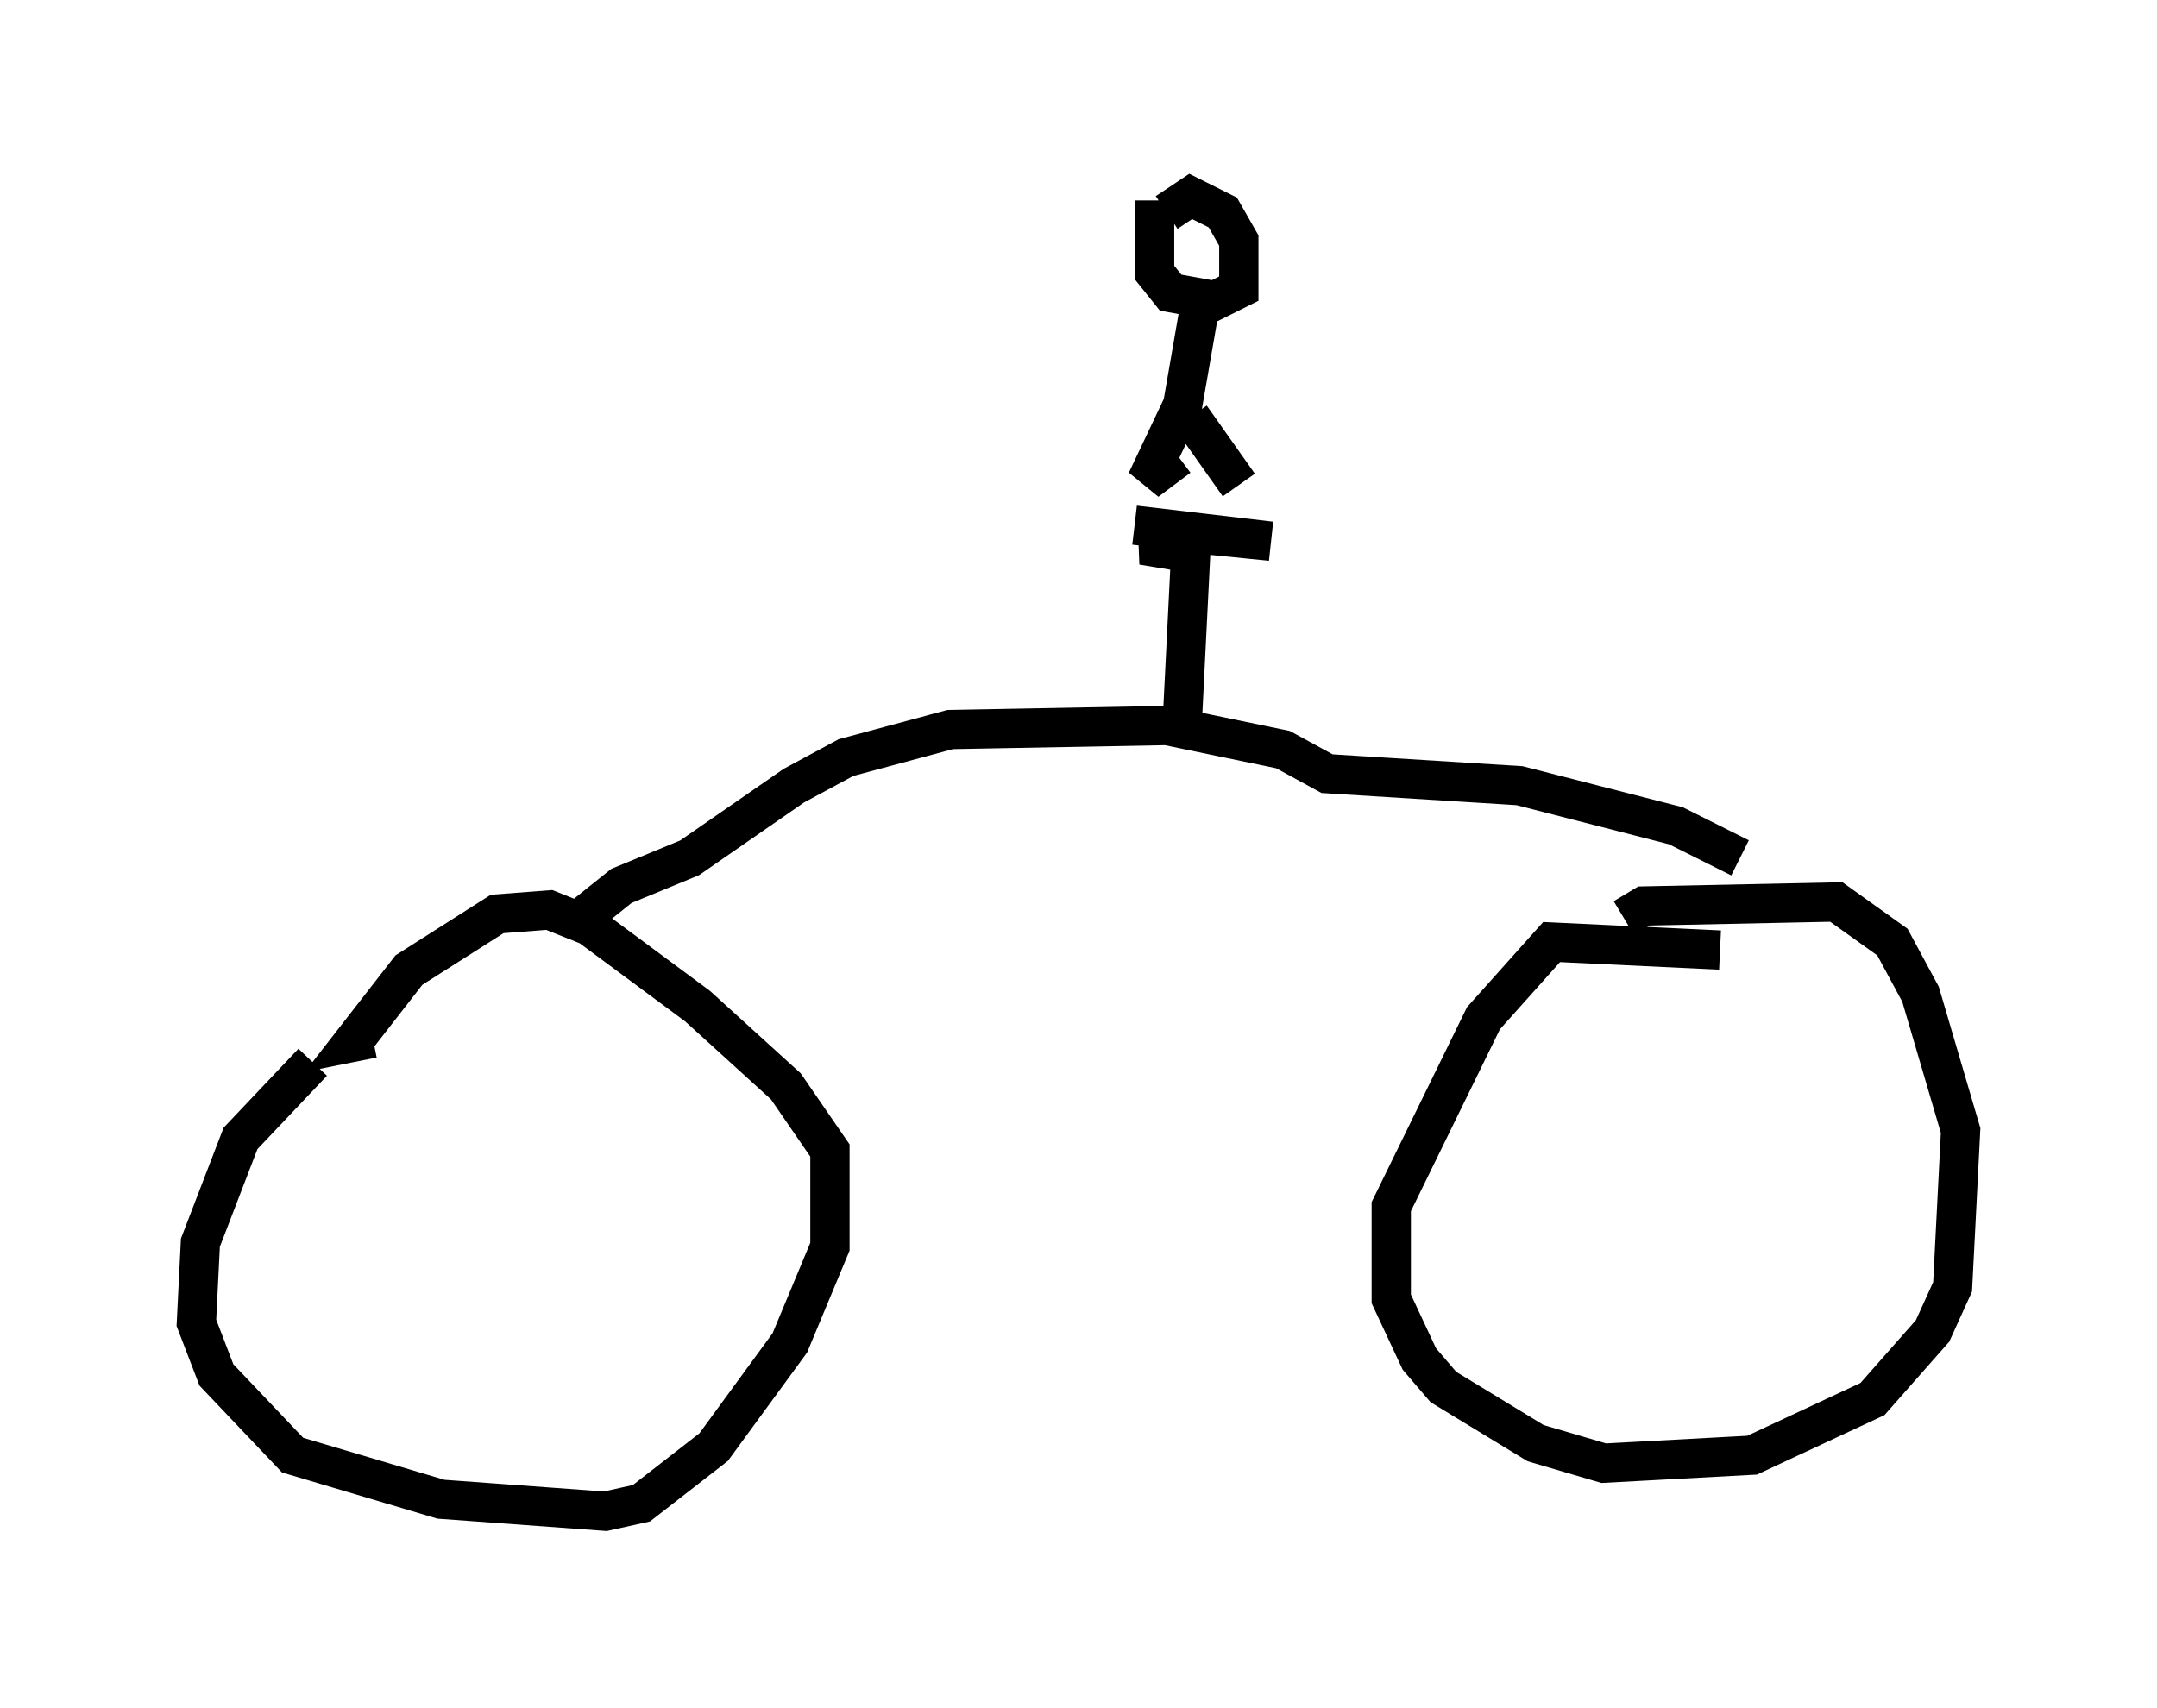 <?xml version="1.0" encoding="utf-8" ?>
<svg baseProfile="full" height="43.484" version="1.1" width="54.917" xmlns="http://www.w3.org/2000/svg" xmlns:ev="http://www.w3.org/2001/xml-events" xmlns:xlink="http://www.w3.org/1999/xlink"><defs /><rect fill="white" height="43.484" width="54.917" x="0" y="0" /><path d="M10.513, 25.315 m-2.552, 1.735 l-1.838, 1.94 -1.021, 2.654 l-0.102, 2.042 0.51, 1.327 l1.94, 2.042 3.777, 1.123 l4.185, 0.306 0.919, -0.204 l1.838, -1.429 1.94, -2.654 l1.021, -2.45 0.0, -2.45 l-1.123, -1.633 -2.246, -2.042 l-2.756, -2.042 -1.021, -0.408 l-1.327, 0.102 -2.246, 1.429 l-1.429, 1.838 0.51, -0.102 m34.3, -2.246 l-4.288, -0.204 -1.735, 1.94 l-2.348, 4.798 0.0, 2.348 l0.715, 1.531 0.613, 0.715 l2.348, 1.429 1.735, 0.51 l3.777, -0.204 3.063, -1.429 l1.531, -1.735 0.51, -1.123 l0.204, -3.981 -1.021, -3.471 l-0.715, -1.327 -1.429, -1.021 l-4.9, 0.102 -0.51, 0.306 m-26.644, 0.51 l0.102, -0.51 1.021, -0.817 l1.735, -0.715 2.654, -1.838 l1.327, -0.715 2.654, -0.715 l5.513, -0.102 2.96, 0.613 l1.123, 0.613 4.9, 0.306 l3.981, 1.021 1.633, 0.817 m-14.19, -3.675 l0.204, -4.083 -1.225, -0.204 l1.225, -0.306 2.042, 0.204 l-3.471, -0.408 m0.51, -8.269 l0.0, 1.838 0.408, 0.51 l1.123, 0.204 0.613, -0.306 l0.0, -1.225 -0.408, -0.715 l-0.817, -0.408 -0.613, 0.408 m0.817, 2.552 l-0.408, 2.348 -0.919, 1.94 l0.817, -0.613 m0.306, -1.021 l1.225, 1.735 " fill="none" stroke="black" stroke-width="1" /></svg>